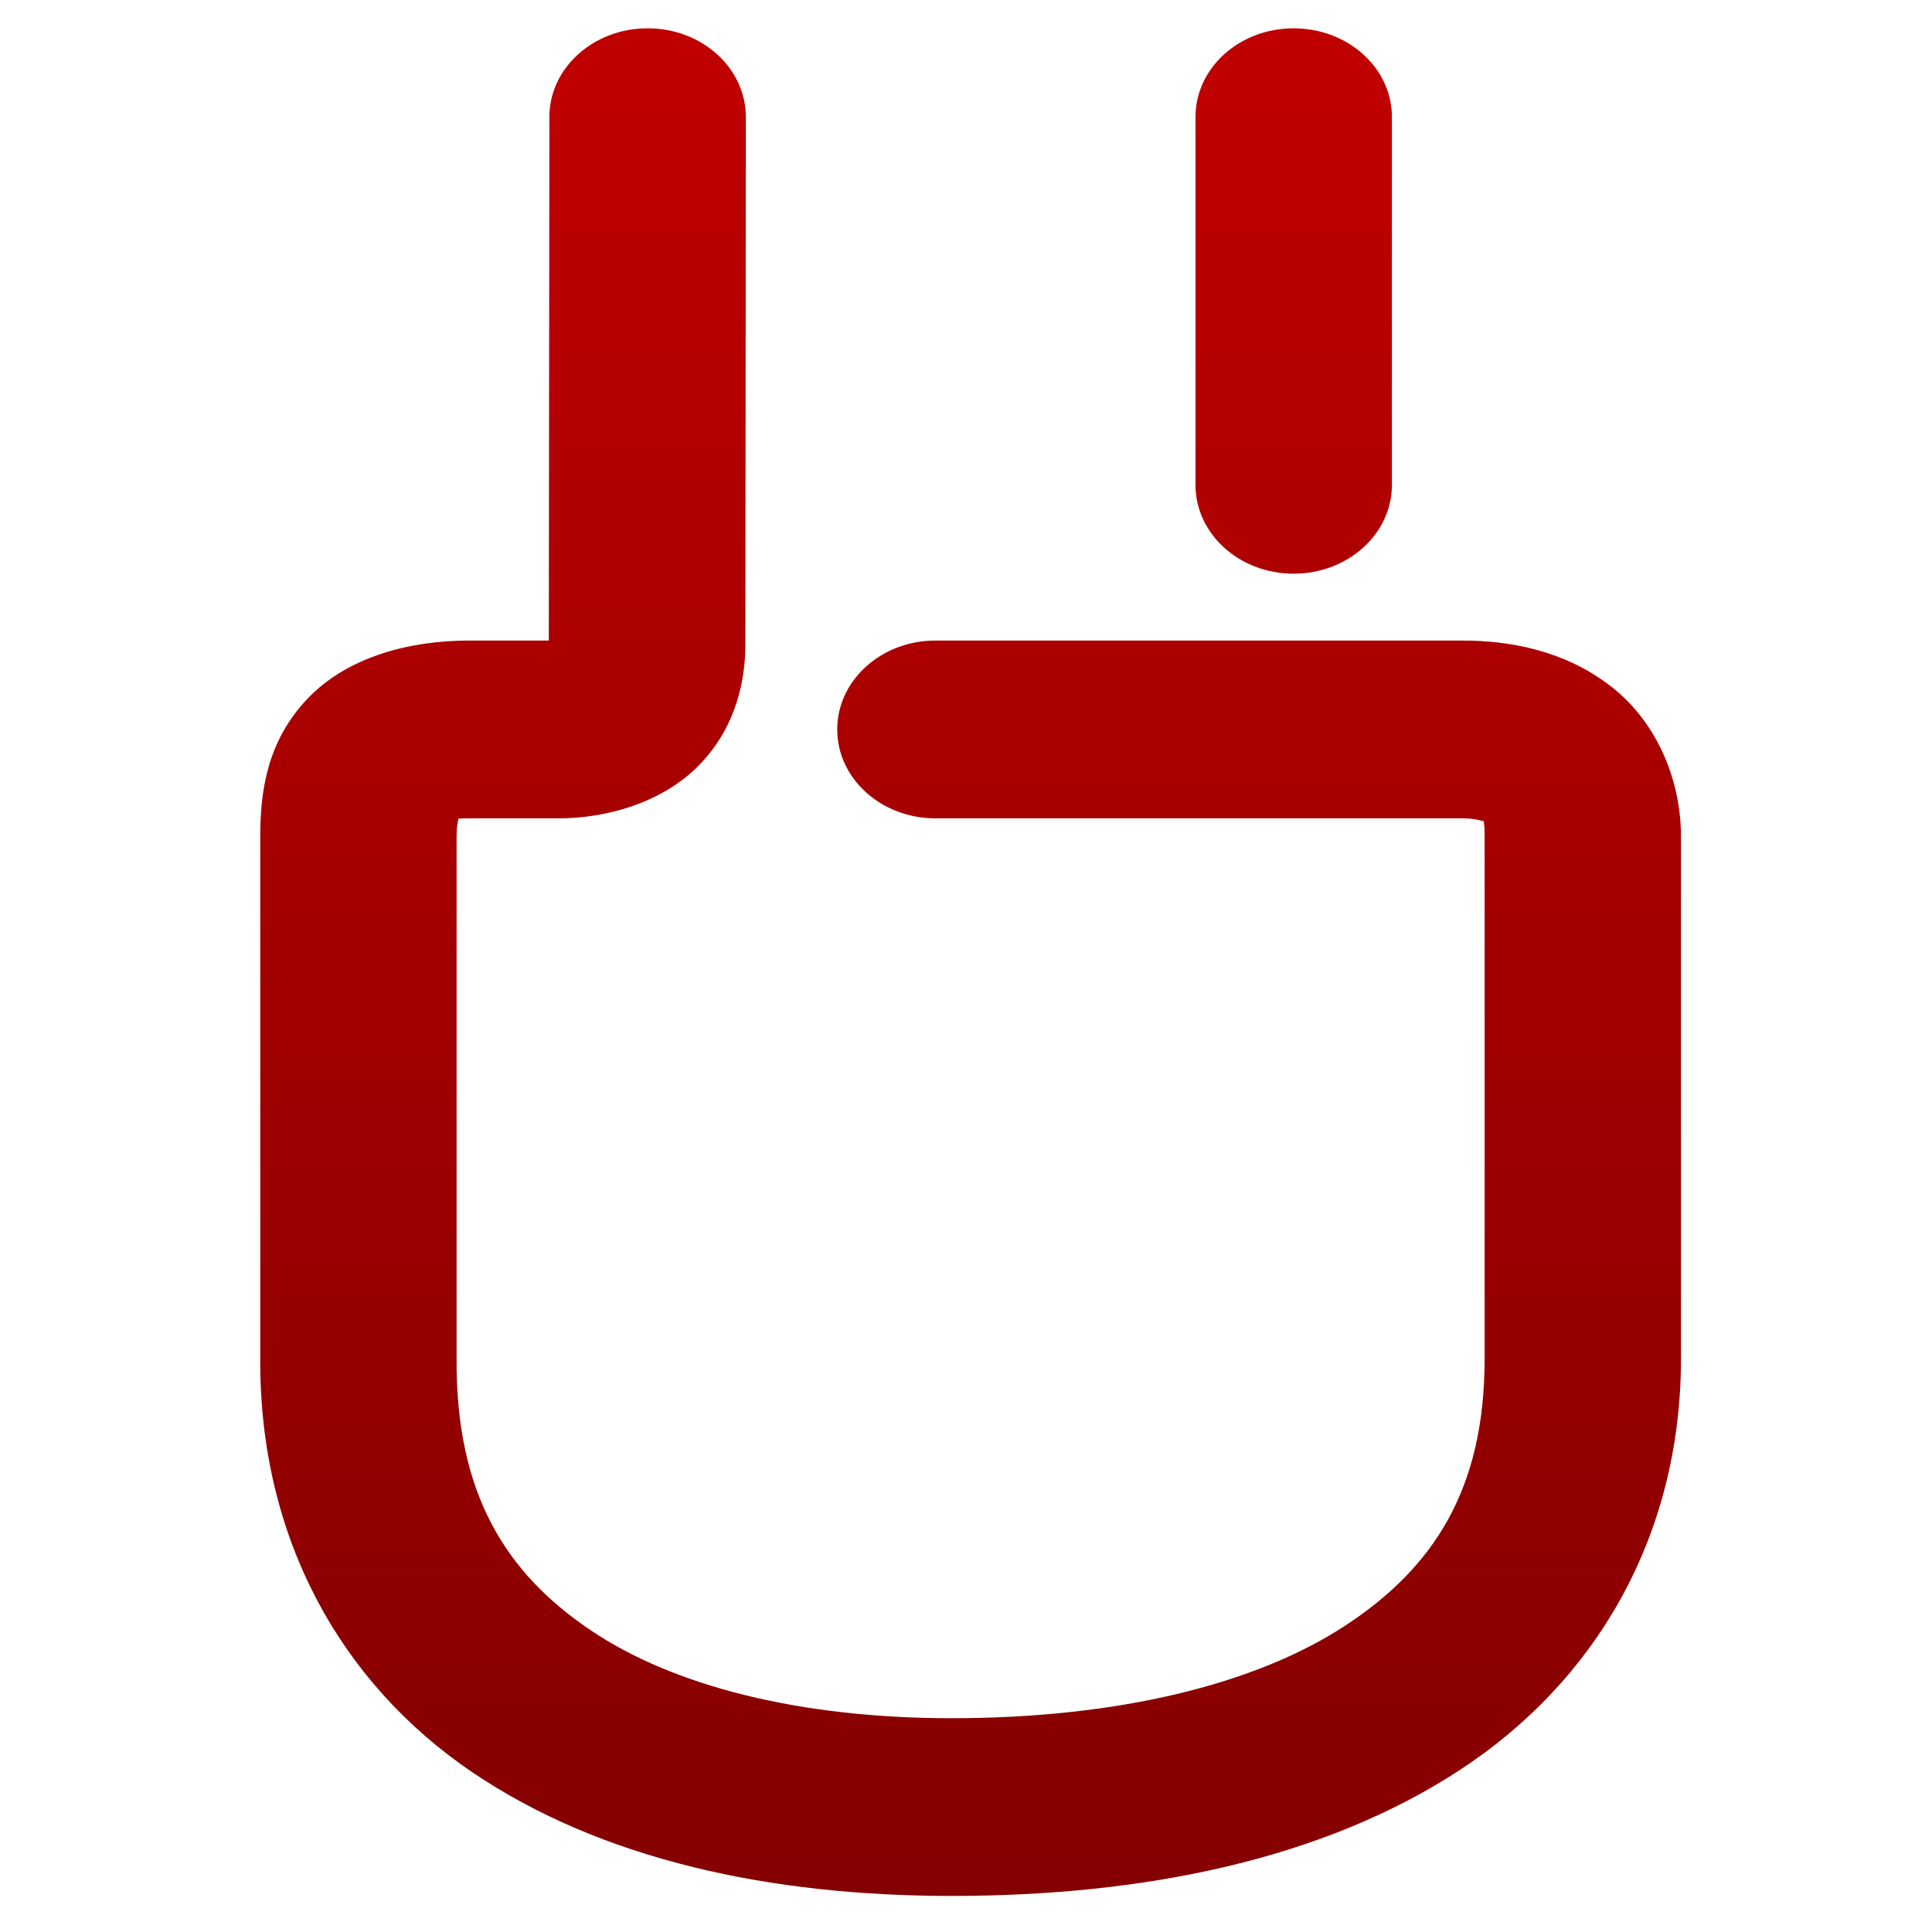 <svg xmlns="http://www.w3.org/2000/svg" xmlns:xlink="http://www.w3.org/1999/xlink" width="64" height="64" viewBox="0 0 64 64" version="1.1"><defs><linearGradient id="linear0" gradientUnits="userSpaceOnUse" x1="0" y1="0" x2="0" y2="1" gradientTransform="matrix(91.1,0,0,82.422,-0.381,2.434)"><stop offset="0" style="stop-color:#bf0000;stop-opacity:1;"/><stop offset="1" style="stop-color:#6e0000;stop-opacity:1;"/></linearGradient></defs><g id="surface1"><path style=" stroke:none;fill-rule:nonzero;fill:url(#linear0);" d="M 21.457 0.938 C 19.66 0.934 18.199 2.25 18.199 3.875 L 18.18 21.219 L 15.539 21.219 C 13.609 21.219 11.52 21.738 10.18 23.152 C 8.84 24.566 8.621 26.227 8.621 27.711 L 8.621 45.012 C 8.59 50.961 11.305 55.758 15.621 58.691 C 19.945 61.629 25.566 62.805 31.52 62.805 C 37.934 62.805 43.824 61.59 48.336 58.648 C 52.848 55.711 55.684 50.898 55.684 45.012 L 55.684 27.711 C 55.684 25.746 54.816 23.824 53.301 22.688 C 51.789 21.543 50.008 21.219 48.449 21.219 L 30.988 21.219 C 29.191 21.219 27.734 22.539 27.734 24.164 C 27.734 25.789 29.191 27.109 30.988 27.109 L 48.449 27.109 C 48.973 27.109 49.18 27.238 49.137 27.203 C 49.098 27.176 49.18 27.023 49.18 27.711 L 49.18 45.012 C 49.18 49.324 47.504 51.934 44.531 53.871 C 41.559 55.809 36.996 56.918 31.52 56.918 C 26.543 56.918 22.309 55.871 19.531 53.98 C 16.75 52.094 15.102 49.477 15.125 45.031 C 15.125 45.027 15.125 45.016 15.125 45.012 L 15.125 27.711 C 15.125 27.387 15.16 27.246 15.188 27.117 C 15.285 27.113 15.289 27.109 15.539 27.109 L 18.488 27.109 C 20.098 27.109 21.871 26.598 23.066 25.438 C 24.262 24.277 24.691 22.754 24.691 21.363 L 24.691 21.359 L 24.707 3.883 C 24.707 2.254 23.254 0.938 21.457 0.938 Z M 42.852 0.938 C 41.055 0.938 39.602 2.25 39.602 3.875 L 39.602 16.062 C 39.602 17.688 41.055 19.004 42.852 19.004 C 44.652 19.004 46.109 17.688 46.109 16.062 L 46.109 3.875 C 46.109 2.25 44.652 0.938 42.852 0.938 Z M 42.852 0.938 "/></g></svg>
